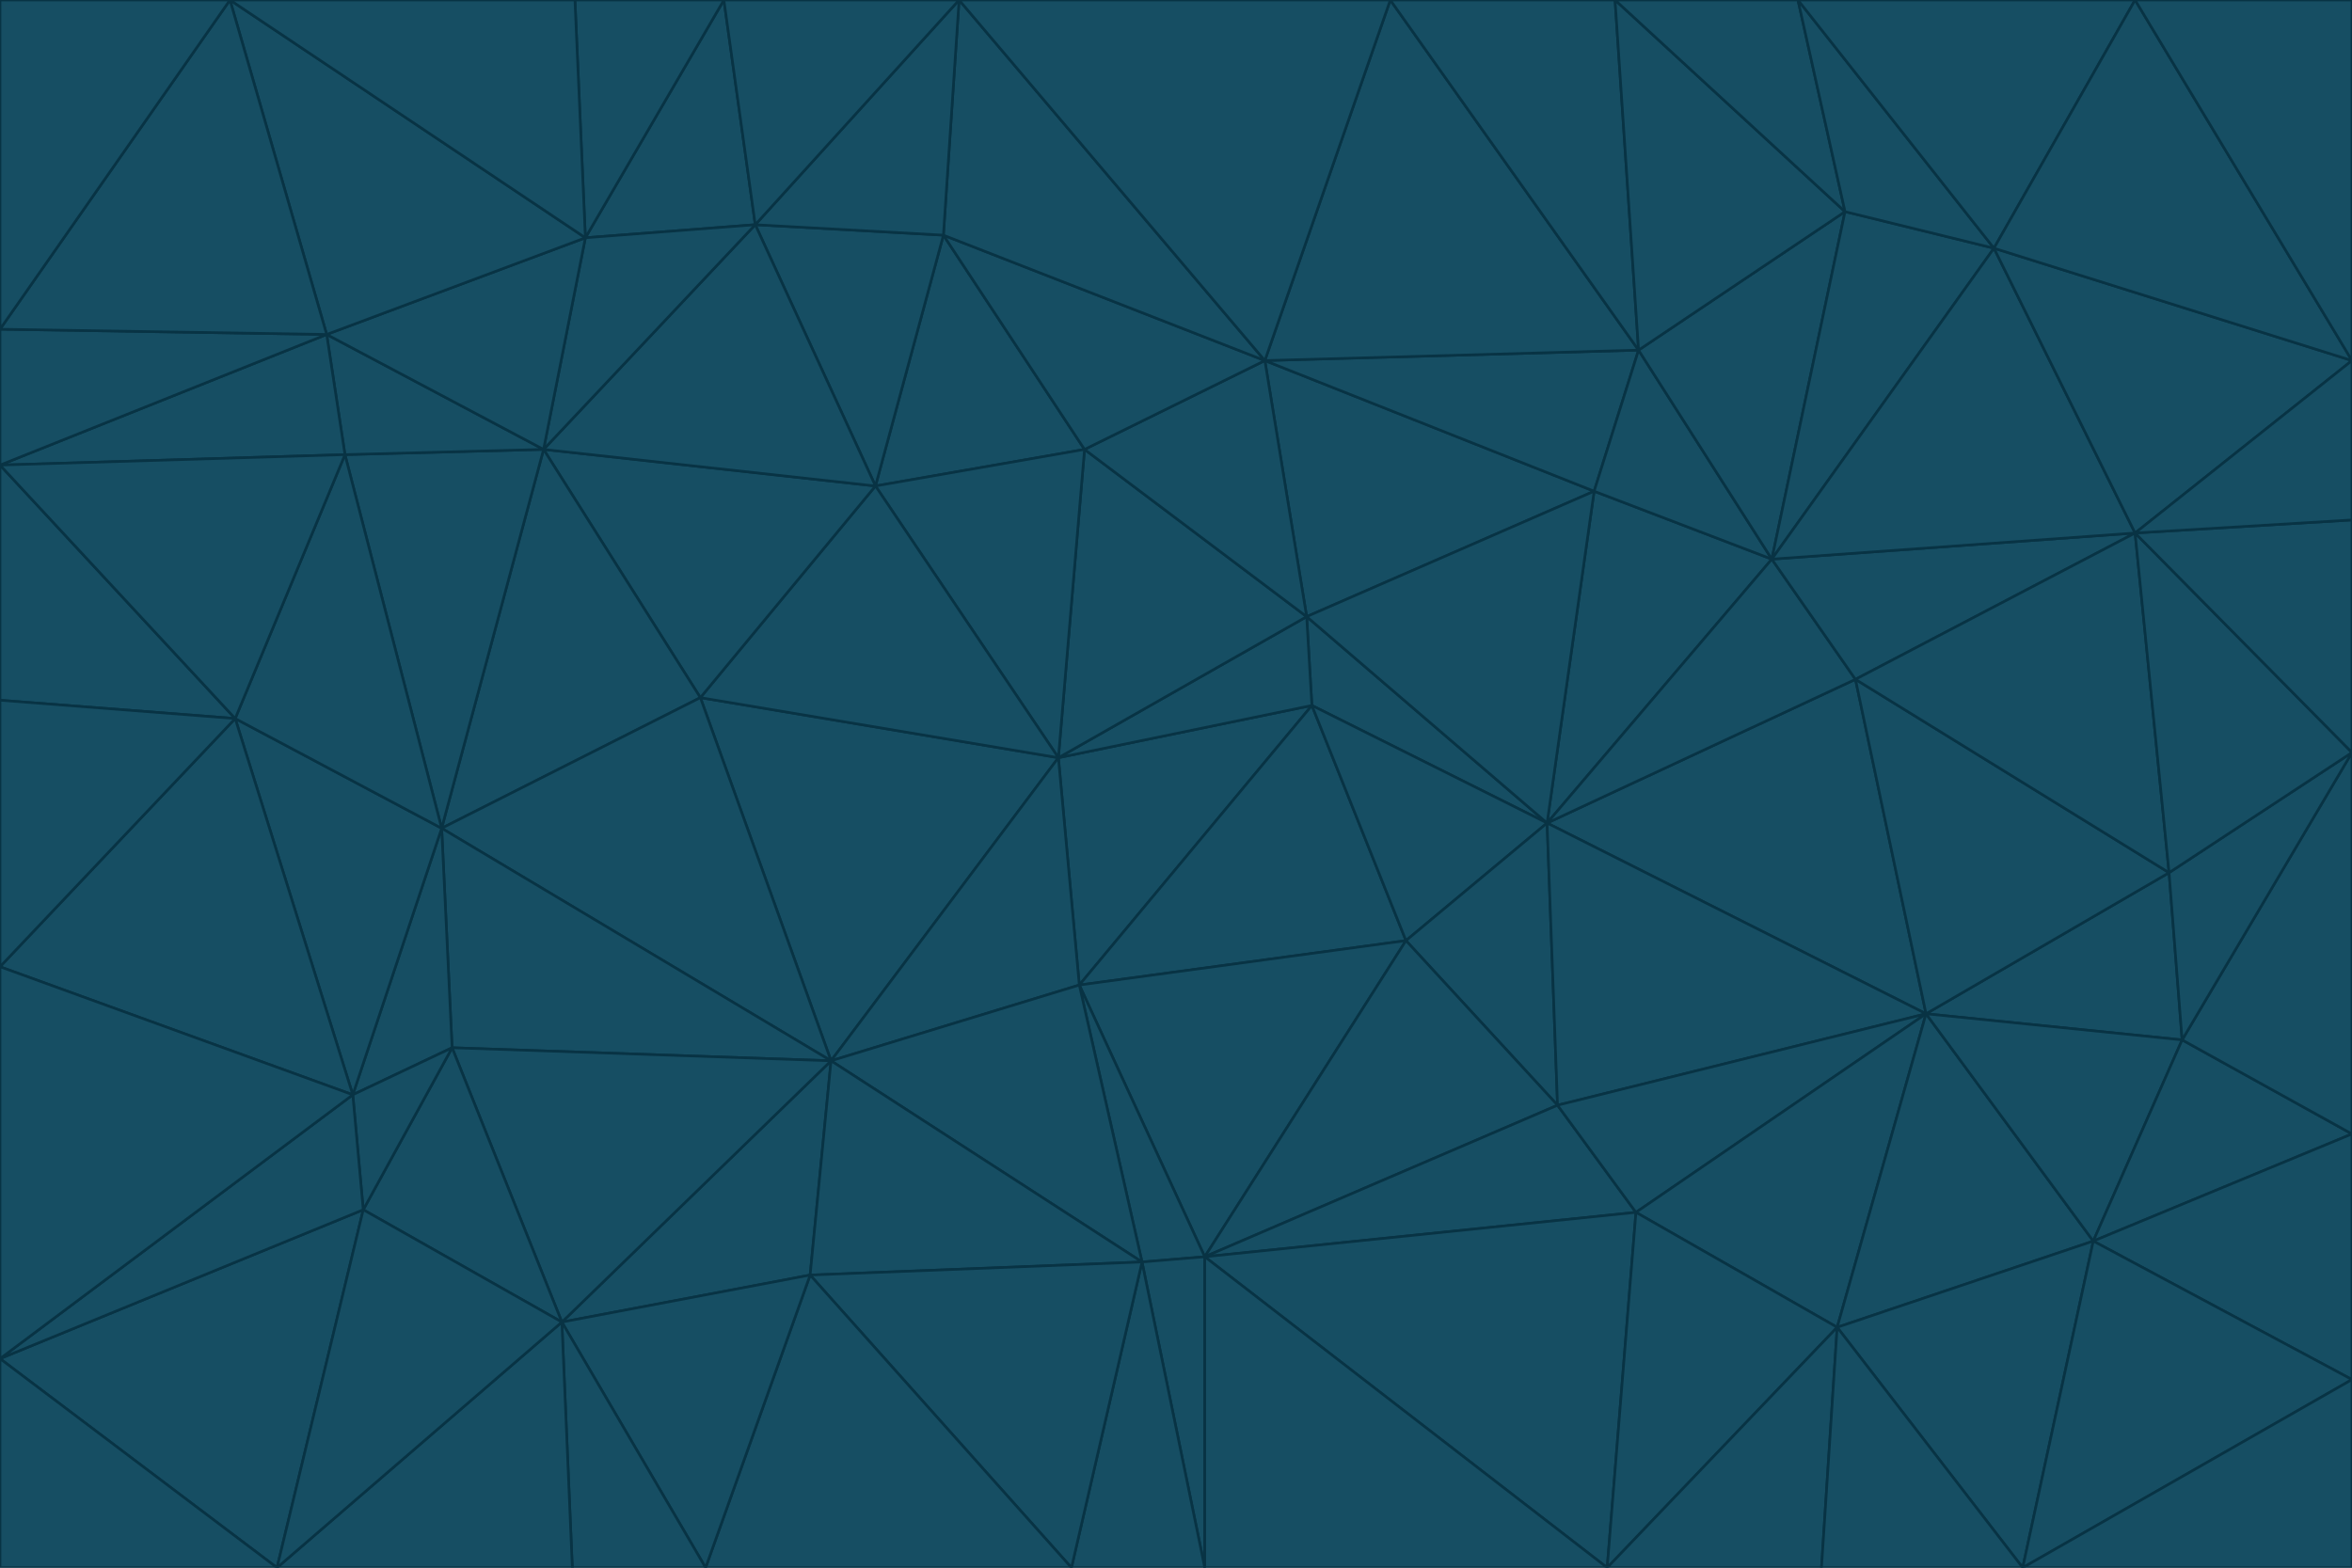 <svg id="visual" viewBox="0 0 900 600" width="900" height="600" xmlns="http://www.w3.org/2000/svg" xmlns:xlink="http://www.w3.org/1999/xlink" version="1.1"><g stroke-width="1" stroke-linejoin="bevel"><path d="M405 290L413 377L502 270Z" fill="#164e63" stroke="#083344"></path><path d="M413 377L538 360L502 270Z" fill="#164e63" stroke="#083344"></path><path d="M592 315L500 236L502 270Z" fill="#164e63" stroke="#083344"></path><path d="M502 270L500 236L405 290Z" fill="#164e63" stroke="#083344"></path><path d="M538 360L592 315L502 270Z" fill="#164e63" stroke="#083344"></path><path d="M413 377L461 481L538 360Z" fill="#164e63" stroke="#083344"></path><path d="M538 360L596 423L592 315Z" fill="#164e63" stroke="#083344"></path><path d="M413 377L437 483L461 481Z" fill="#164e63" stroke="#083344"></path><path d="M461 481L596 423L538 360Z" fill="#164e63" stroke="#083344"></path><path d="M500 236L415 172L405 290Z" fill="#164e63" stroke="#083344"></path><path d="M268 267L318 406L405 290Z" fill="#164e63" stroke="#083344"></path><path d="M405 290L318 406L413 377Z" fill="#164e63" stroke="#083344"></path><path d="M413 377L318 406L437 483Z" fill="#164e63" stroke="#083344"></path><path d="M610 188L484 138L500 236Z" fill="#164e63" stroke="#083344"></path><path d="M500 236L484 138L415 172Z" fill="#164e63" stroke="#083344"></path><path d="M361 90L335 186L415 172Z" fill="#164e63" stroke="#083344"></path><path d="M415 172L335 186L405 290Z" fill="#164e63" stroke="#083344"></path><path d="M678 214L610 188L592 315Z" fill="#164e63" stroke="#083344"></path><path d="M592 315L610 188L500 236Z" fill="#164e63" stroke="#083344"></path><path d="M335 186L268 267L405 290Z" fill="#164e63" stroke="#083344"></path><path d="M461 481L626 464L596 423Z" fill="#164e63" stroke="#083344"></path><path d="M737 388L710 260L592 315Z" fill="#164e63" stroke="#083344"></path><path d="M215 506L310 488L318 406Z" fill="#164e63" stroke="#083344"></path><path d="M318 406L310 488L437 483Z" fill="#164e63" stroke="#083344"></path><path d="M710 260L678 214L592 315Z" fill="#164e63" stroke="#083344"></path><path d="M610 188L627 134L484 138Z" fill="#164e63" stroke="#083344"></path><path d="M678 214L627 134L610 188Z" fill="#164e63" stroke="#083344"></path><path d="M737 388L592 315L596 423Z" fill="#164e63" stroke="#083344"></path><path d="M678 214L706 81L627 134Z" fill="#164e63" stroke="#083344"></path><path d="M484 138L361 90L415 172Z" fill="#164e63" stroke="#083344"></path><path d="M335 186L208 172L268 267Z" fill="#164e63" stroke="#083344"></path><path d="M367 0L361 90L484 138Z" fill="#164e63" stroke="#083344"></path><path d="M437 483L461 600L461 481Z" fill="#164e63" stroke="#083344"></path><path d="M461 481L615 600L626 464Z" fill="#164e63" stroke="#083344"></path><path d="M410 600L461 600L437 483Z" fill="#164e63" stroke="#083344"></path><path d="M310 488L410 600L437 483Z" fill="#164e63" stroke="#083344"></path><path d="M626 464L737 388L596 423Z" fill="#164e63" stroke="#083344"></path><path d="M703 508L737 388L626 464Z" fill="#164e63" stroke="#083344"></path><path d="M208 172L169 317L268 267Z" fill="#164e63" stroke="#083344"></path><path d="M268 267L169 317L318 406Z" fill="#164e63" stroke="#083344"></path><path d="M361 90L289 86L335 186Z" fill="#164e63" stroke="#083344"></path><path d="M615 600L703 508L626 464Z" fill="#164e63" stroke="#083344"></path><path d="M169 317L173 401L318 406Z" fill="#164e63" stroke="#083344"></path><path d="M310 488L270 600L410 600Z" fill="#164e63" stroke="#083344"></path><path d="M289 86L208 172L335 186Z" fill="#164e63" stroke="#083344"></path><path d="M173 401L215 506L318 406Z" fill="#164e63" stroke="#083344"></path><path d="M461 600L615 600L461 481Z" fill="#164e63" stroke="#083344"></path><path d="M215 506L270 600L310 488Z" fill="#164e63" stroke="#083344"></path><path d="M627 134L532 0L484 138Z" fill="#164e63" stroke="#083344"></path><path d="M361 90L367 0L289 86Z" fill="#164e63" stroke="#083344"></path><path d="M277 0L224 91L289 86Z" fill="#164e63" stroke="#083344"></path><path d="M289 86L224 91L208 172Z" fill="#164e63" stroke="#083344"></path><path d="M208 172L132 174L169 317Z" fill="#164e63" stroke="#083344"></path><path d="M173 401L139 463L215 506Z" fill="#164e63" stroke="#083344"></path><path d="M215 506L219 600L270 600Z" fill="#164e63" stroke="#083344"></path><path d="M169 317L135 419L173 401Z" fill="#164e63" stroke="#083344"></path><path d="M90 275L135 419L169 317Z" fill="#164e63" stroke="#083344"></path><path d="M532 0L367 0L484 138Z" fill="#164e63" stroke="#083344"></path><path d="M763 95L706 81L678 214Z" fill="#164e63" stroke="#083344"></path><path d="M627 134L618 0L532 0Z" fill="#164e63" stroke="#083344"></path><path d="M817 204L678 214L710 260Z" fill="#164e63" stroke="#083344"></path><path d="M135 419L139 463L173 401Z" fill="#164e63" stroke="#083344"></path><path d="M615 600L697 600L703 508Z" fill="#164e63" stroke="#083344"></path><path d="M835 398L830 334L737 388Z" fill="#164e63" stroke="#083344"></path><path d="M706 81L618 0L627 134Z" fill="#164e63" stroke="#083344"></path><path d="M106 600L219 600L215 506Z" fill="#164e63" stroke="#083344"></path><path d="M125 128L132 174L208 172Z" fill="#164e63" stroke="#083344"></path><path d="M801 475L737 388L703 508Z" fill="#164e63" stroke="#083344"></path><path d="M737 388L830 334L710 260Z" fill="#164e63" stroke="#083344"></path><path d="M774 600L801 475L703 508Z" fill="#164e63" stroke="#083344"></path><path d="M830 334L817 204L710 260Z" fill="#164e63" stroke="#083344"></path><path d="M132 174L90 275L169 317Z" fill="#164e63" stroke="#083344"></path><path d="M0 520L106 600L139 463Z" fill="#164e63" stroke="#083344"></path><path d="M367 0L277 0L289 86Z" fill="#164e63" stroke="#083344"></path><path d="M224 91L125 128L208 172Z" fill="#164e63" stroke="#083344"></path><path d="M801 475L835 398L737 388Z" fill="#164e63" stroke="#083344"></path><path d="M817 204L763 95L678 214Z" fill="#164e63" stroke="#083344"></path><path d="M706 81L688 0L618 0Z" fill="#164e63" stroke="#083344"></path><path d="M88 0L125 128L224 91Z" fill="#164e63" stroke="#083344"></path><path d="M0 178L0 268L90 275Z" fill="#164e63" stroke="#083344"></path><path d="M763 95L688 0L706 81Z" fill="#164e63" stroke="#083344"></path><path d="M277 0L220 0L224 91Z" fill="#164e63" stroke="#083344"></path><path d="M697 600L774 600L703 508Z" fill="#164e63" stroke="#083344"></path><path d="M801 475L900 434L835 398Z" fill="#164e63" stroke="#083344"></path><path d="M900 434L900 288L835 398Z" fill="#164e63" stroke="#083344"></path><path d="M835 398L900 288L830 334Z" fill="#164e63" stroke="#083344"></path><path d="M830 334L900 288L817 204Z" fill="#164e63" stroke="#083344"></path><path d="M817 204L900 138L763 95Z" fill="#164e63" stroke="#083344"></path><path d="M0 520L139 463L135 419Z" fill="#164e63" stroke="#083344"></path><path d="M139 463L106 600L215 506Z" fill="#164e63" stroke="#083344"></path><path d="M900 528L900 434L801 475Z" fill="#164e63" stroke="#083344"></path><path d="M900 288L900 199L817 204Z" fill="#164e63" stroke="#083344"></path><path d="M763 95L817 0L688 0Z" fill="#164e63" stroke="#083344"></path><path d="M90 275L0 370L135 419Z" fill="#164e63" stroke="#083344"></path><path d="M0 268L0 370L90 275Z" fill="#164e63" stroke="#083344"></path><path d="M0 178L132 174L125 128Z" fill="#164e63" stroke="#083344"></path><path d="M0 178L90 275L132 174Z" fill="#164e63" stroke="#083344"></path><path d="M900 199L900 138L817 204Z" fill="#164e63" stroke="#083344"></path><path d="M774 600L900 528L801 475Z" fill="#164e63" stroke="#083344"></path><path d="M900 138L817 0L763 95Z" fill="#164e63" stroke="#083344"></path><path d="M0 126L0 178L125 128Z" fill="#164e63" stroke="#083344"></path><path d="M220 0L88 0L224 91Z" fill="#164e63" stroke="#083344"></path><path d="M0 370L0 520L135 419Z" fill="#164e63" stroke="#083344"></path><path d="M88 0L0 126L125 128Z" fill="#164e63" stroke="#083344"></path><path d="M774 600L900 600L900 528Z" fill="#164e63" stroke="#083344"></path><path d="M0 520L0 600L106 600Z" fill="#164e63" stroke="#083344"></path><path d="M900 138L900 0L817 0Z" fill="#164e63" stroke="#083344"></path><path d="M88 0L0 0L0 126Z" fill="#164e63" stroke="#083344"></path></g></svg>